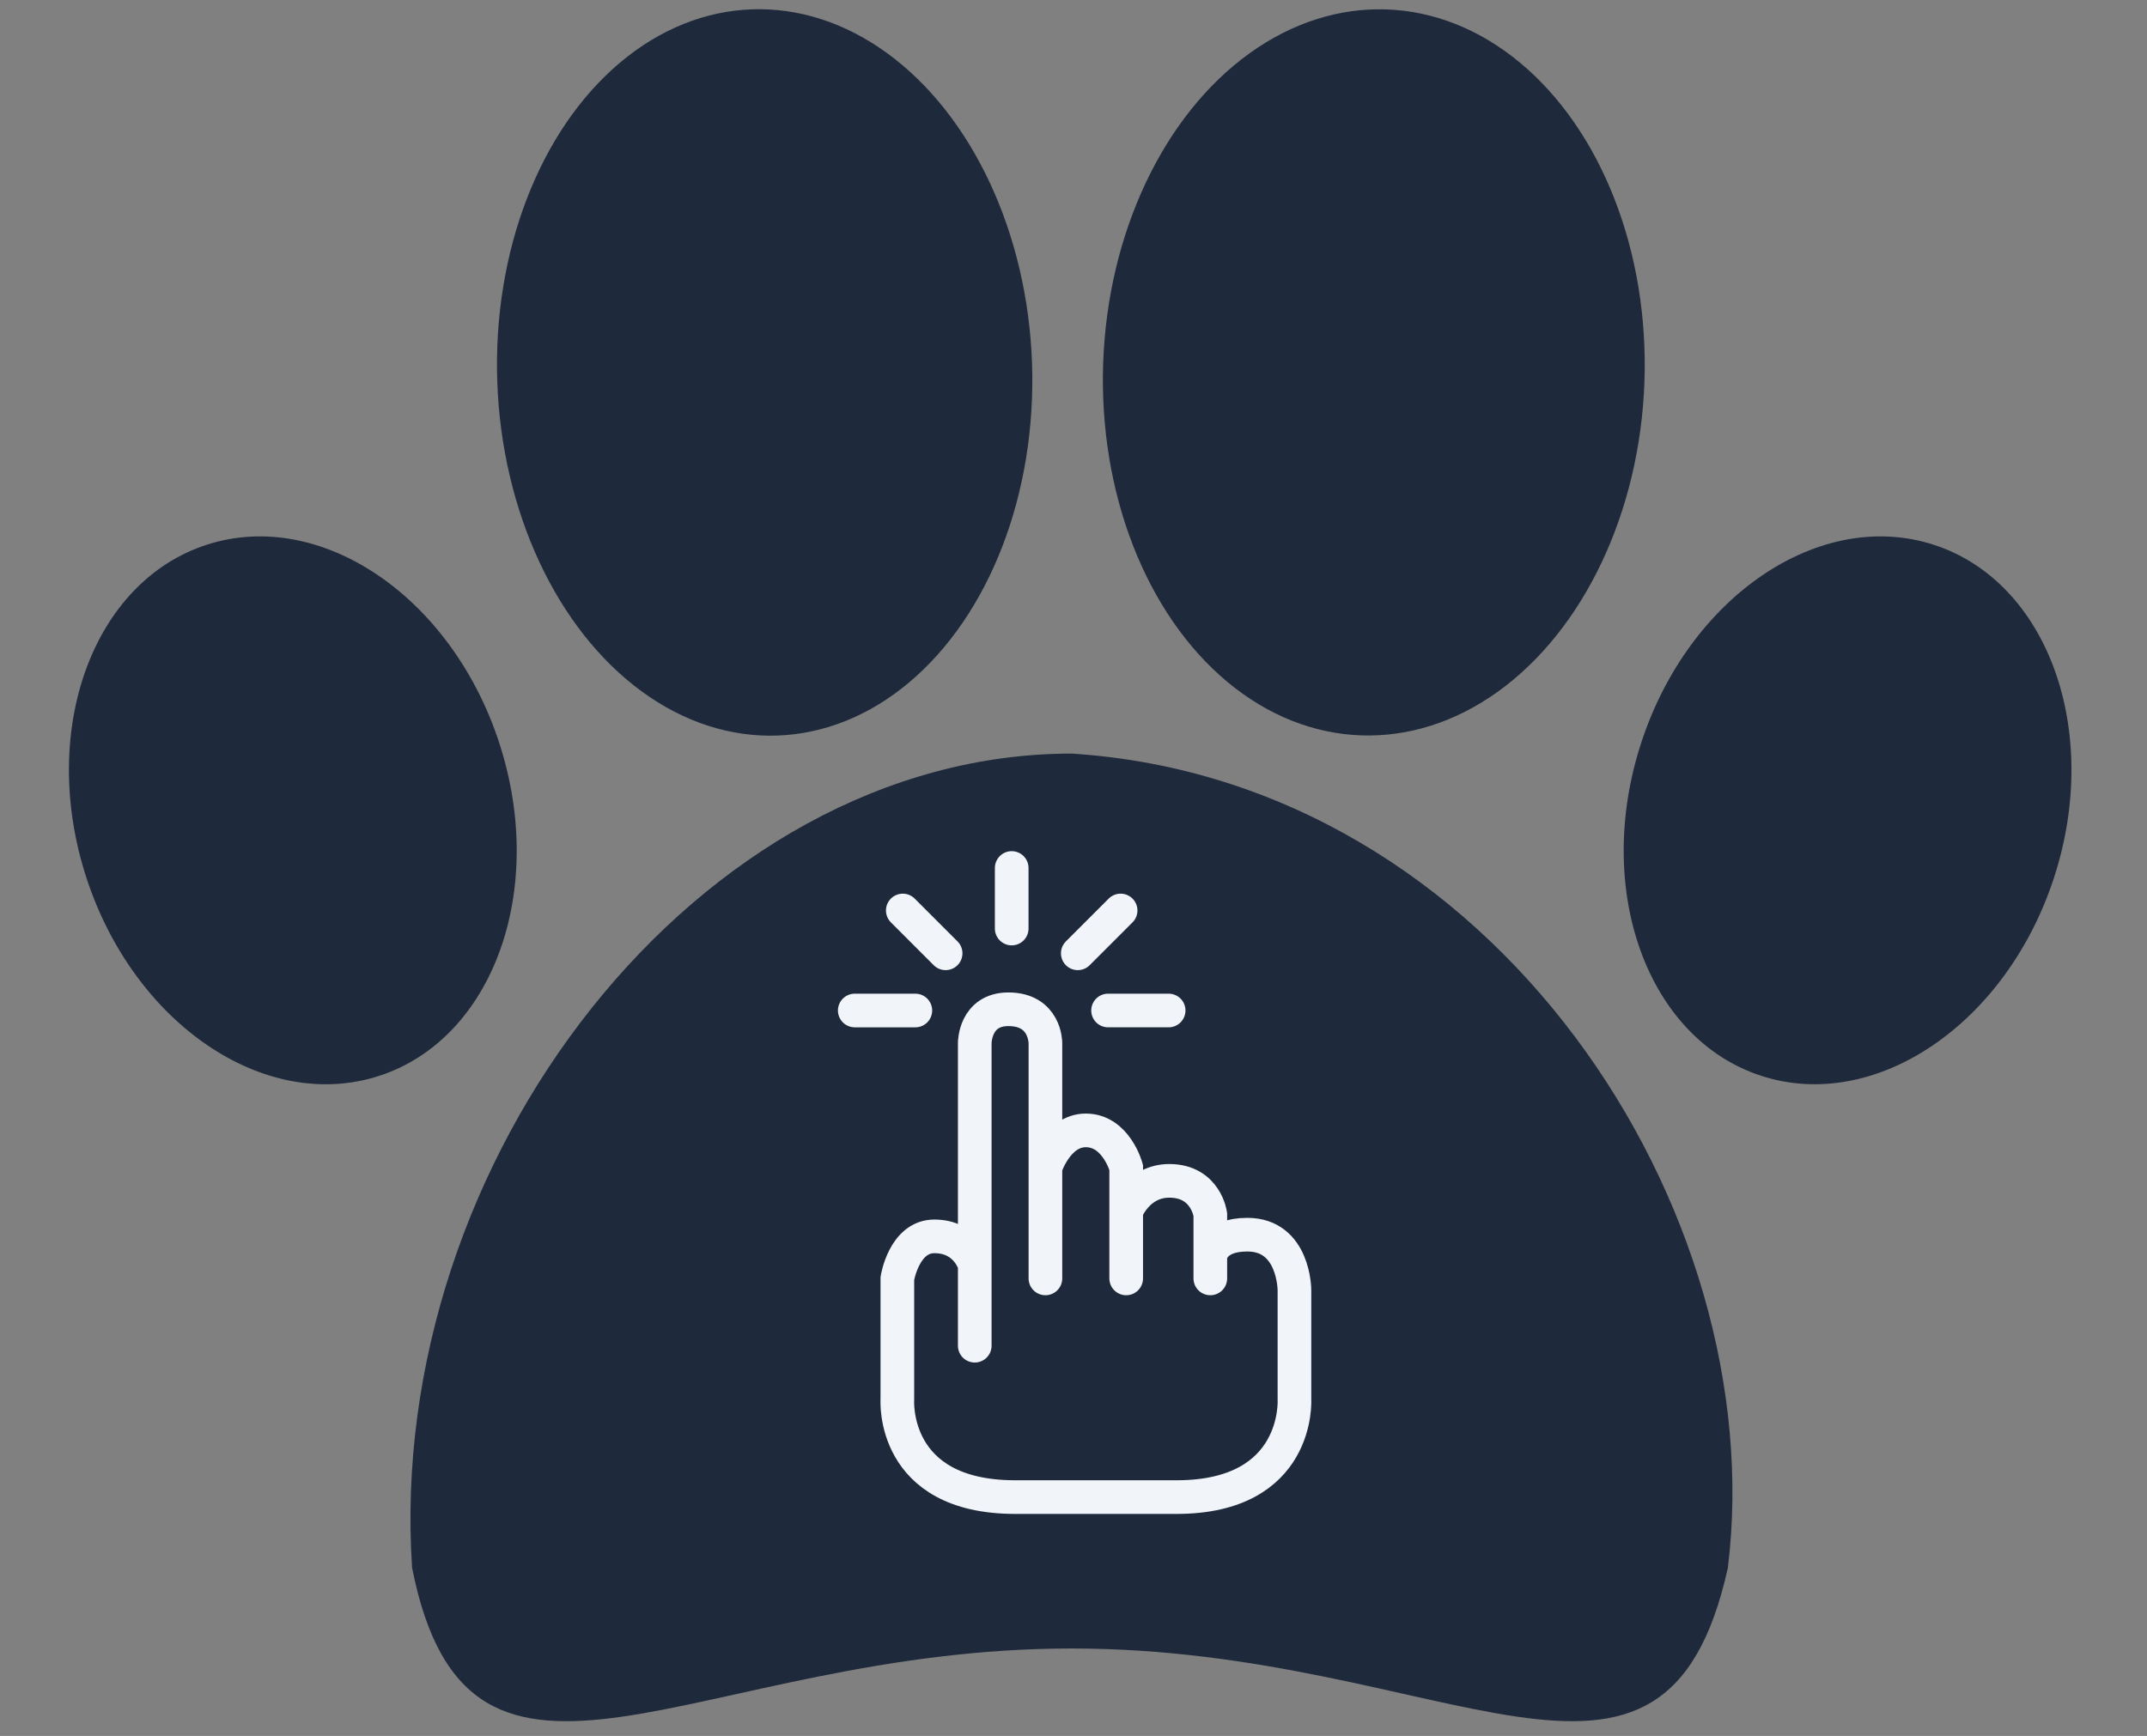 <svg width="319" height="258" viewBox="0 0 319 258" fill="none" xmlns="http://www.w3.org/2000/svg">
<rect x="0" y="0" width="319" height="258" fill="#808080" stroke="none"/>
<ellipse cx="113.611" cy="55.354" rx="39.75" ry="54" transform="rotate(-2 113.611 55.354)" fill="#1E293B"/>
<ellipse cx="40.25" cy="54" rx="40.25" ry="54" transform="matrix(-0.999 -0.035 -0.035 0.999 246.22 2.809)" fill="#1E293B"/>
<ellipse cx="43.508" cy="120.434" rx="32.265" ry="41.494" transform="rotate(-18 43.508 120.434)" fill="#1E293B"/>
<ellipse cx="32.265" cy="41.494" rx="32.265" ry="41.494" transform="matrix(-0.951 -0.309 -0.309 0.951 318.017 90.941)" fill="#1E293B"/>
<path d="M256.727 233C247.227 276 215.008 245 159.227 245C103.446 245 69.727 276 61.227 233C57.227 172.5 103.727 112 159.227 112C222.227 116.009 263.227 180 256.727 233Z" fill="#1E293B"/>
<path d="M144.828 200V188M155.328 190V173.5M155.328 173.5V155C155.328 155 155.334 150 149.828 150C144.828 150 144.828 155 144.828 155V188M155.328 173.5C155.328 173.5 157.078 168 161.328 168C165.828 168 167.328 173.5 167.328 173.5V180M167.328 190V180M167.328 180C167.328 180 169.053 175.446 173.828 175.5C179.186 175.561 179.828 180.5 179.828 180.5V186.75M179.828 190V186.75M179.828 186.75C179.828 186.75 180.065 183.5 185.328 183.5C192.328 183.5 192.328 191.75 192.328 191.75V208C192.328 208 193.193 222.5 174.828 222.5C156.462 222.5 169.328 222.5 150.828 222.5C132.328 222.5 133.328 208 133.328 208V190C133.328 190 134.328 183.75 138.828 183.75C143.699 183.75 144.828 188 144.828 188" stroke="#F1F5F9" stroke-width="5" stroke-linecap="round"/>
<path d="M150.318 138V129" stroke="#F1F5F9" stroke-width="5" stroke-linecap="round"/>
<path d="M160.136 141.682L166.5 135.318" stroke="#F1F5F9" stroke-width="5" stroke-linecap="round"/>
<path d="M164.636 150.181H173.636" stroke="#F1F5F9" stroke-width="5" stroke-linecap="round"/>
<path d="M140.5 141.682L134.136 135.318" stroke="#F1F5F9" stroke-width="5" stroke-linecap="round"/>
<path d="M136 150.182H127" stroke="#F1F5F9" stroke-width="5" stroke-linecap="round"/>
</svg>

